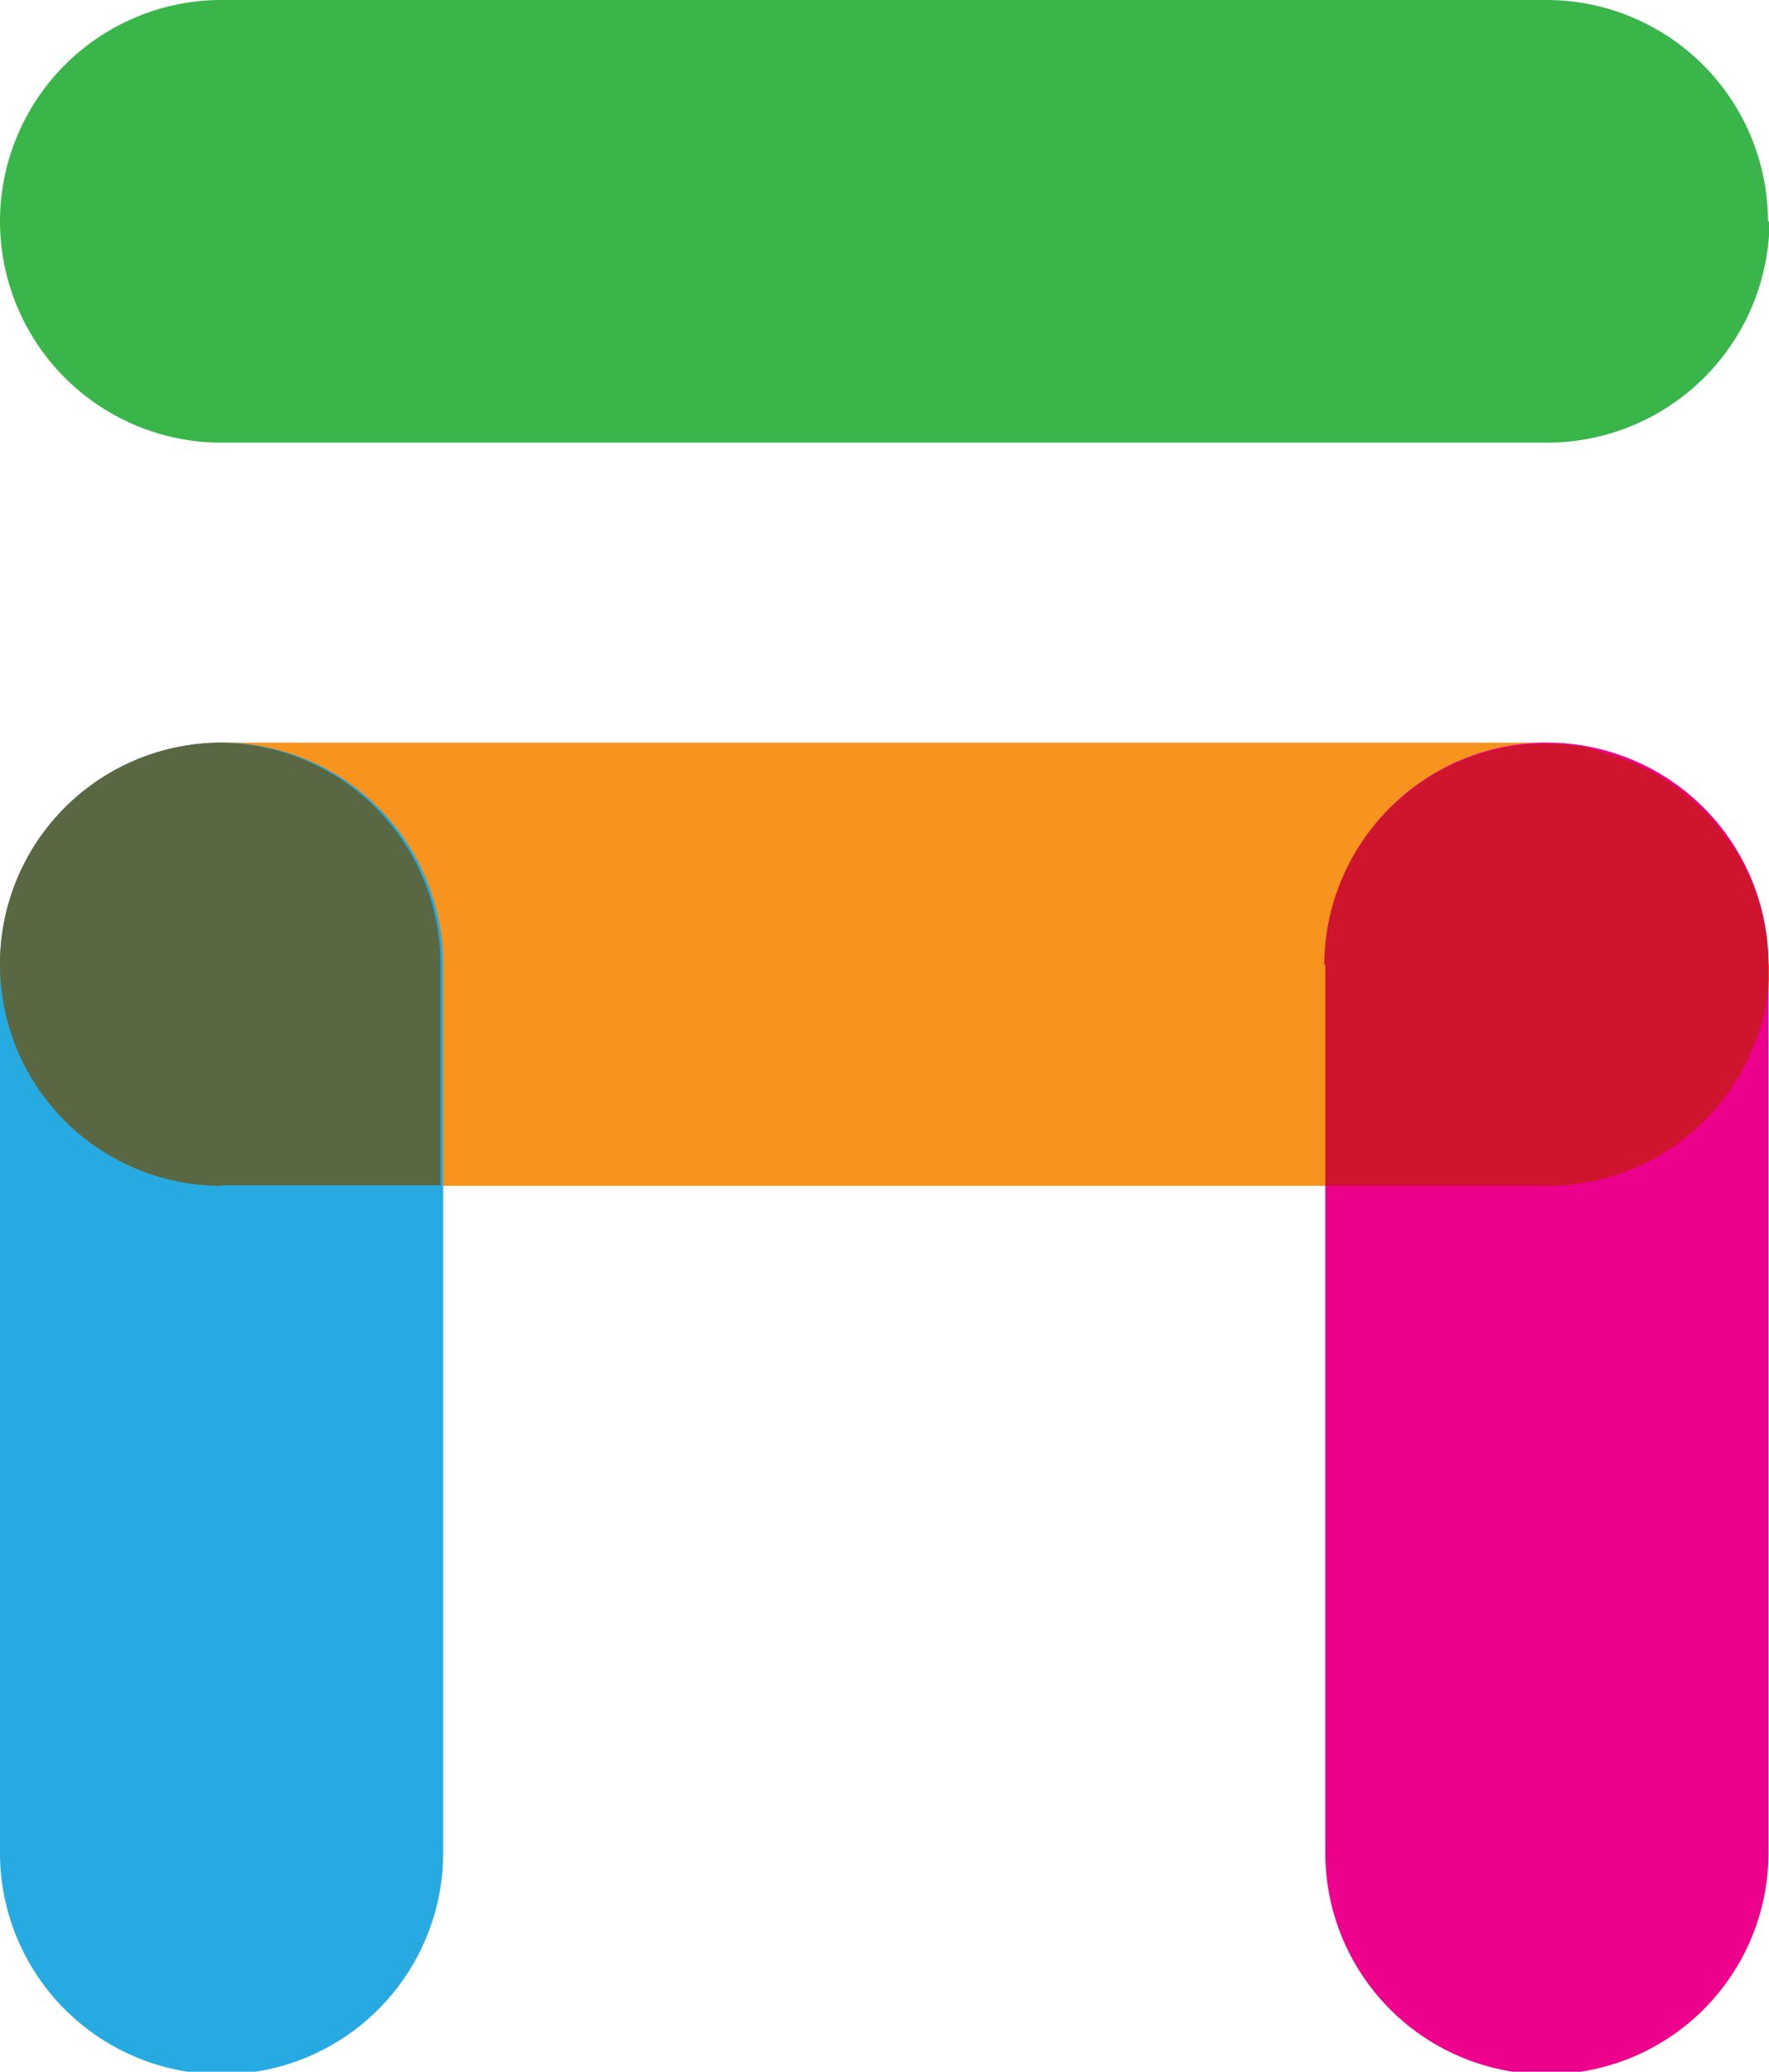 <svg id="Layer_1" data-name="Layer 1" xmlns="http://www.w3.org/2000/svg" viewBox="0 0 33.85 39.64"><defs><style>.cls-1{fill:#f7941e;}.cls-2{fill:#27aae1;}.cls-3{fill:#ec008c;}.cls-4{fill:#ce152d;}.cls-5{fill:#596842;}.cls-6{fill:#39b54a;}</style></defs><title>devicedesk-icon</title><path class="cls-1" d="M34.4,19.13a4.24,4.24,0,0,0-4.24-4.24H4.81a4.24,4.24,0,0,0,0,8.48H30.17a4.26,4.26,0,0,0,4.26-4.24h0Z" transform="translate(-0.57 -0.68)"/><path class="cls-2" d="M4.81,14.89A4.24,4.24,0,0,0,.57,19.13v17a4.24,4.24,0,1,0,8.48,0v-17a4.24,4.24,0,0,0-4.24-4.24h0Z" transform="translate(-0.57 -0.68)"/><path class="cls-3" d="M30.17,14.89a4.24,4.24,0,0,0-4.24,4.24v17a4.24,4.24,0,1,0,8.48,0v-17a4.24,4.24,0,0,0-4.24-4.24h0Z" transform="translate(-0.57 -0.68)"/><path class="cls-4" d="M25.93,19.13v4.24h4.24a4.26,4.26,0,0,0,4.24-3.8V19.13a4.24,4.24,0,0,0-3-4L31,15a4.24,4.24,0,0,0-5.09,4.15h0Z" transform="translate(-0.57 -0.68)"/><path class="cls-5" d="M4.81,23.36H9V19.13a4.24,4.24,0,0,0-4.24-4.24h0A4.24,4.24,0,0,0,.57,19.13h0a4.24,4.24,0,0,0,4.24,4.24h0Z" transform="translate(-0.57 -0.68)"/><path class="cls-6" d="M34.4,4.92A4.24,4.24,0,0,0,30.17.68H4.81A4.24,4.24,0,0,0,.57,4.92h0A4.24,4.24,0,0,0,4.81,9.15H30.17a4.26,4.26,0,0,0,4.26-4.24h0Z" transform="translate(-0.57 -0.68)"/></svg>